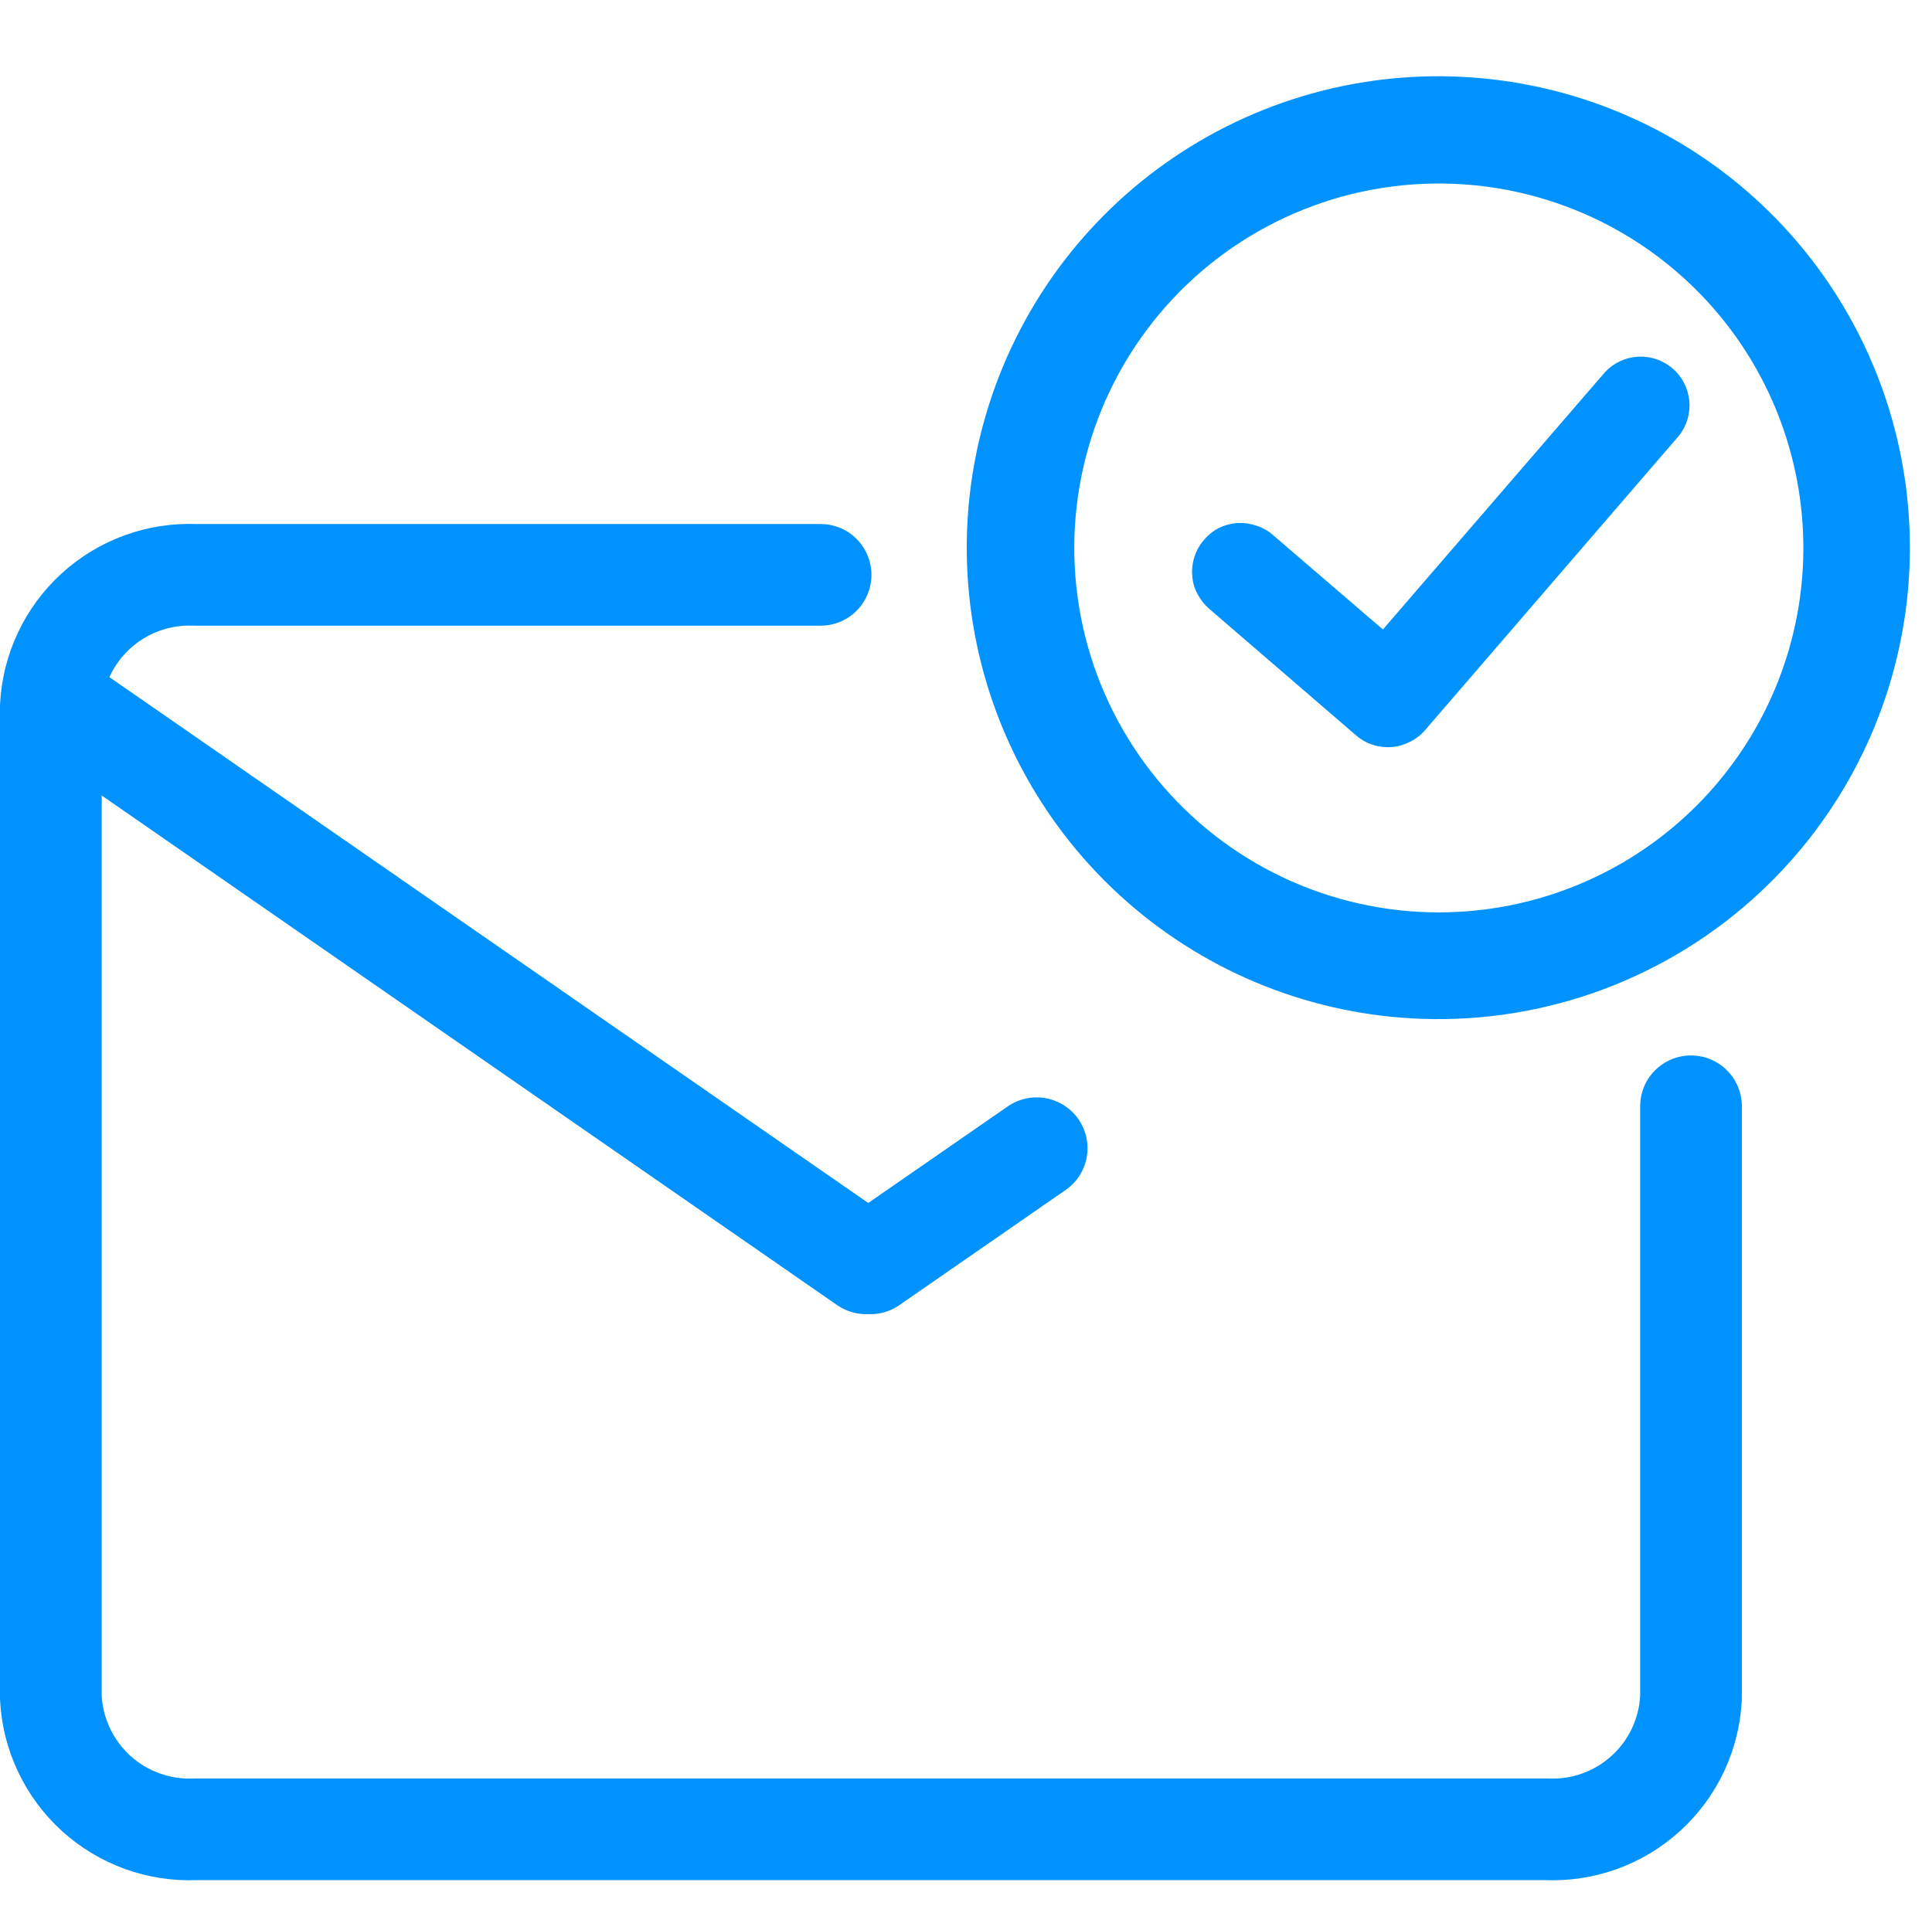 <svg width="76" height="75" viewBox="0 0 76 75" fill="none" xmlns="http://www.w3.org/2000/svg">
<path d="M66.52 43.529V66.799C66.45 68.24 65.812 69.594 64.745 70.565C63.679 71.536 62.271 72.044 60.83 71.979H7.69C6.25 72.042 4.843 71.532 3.777 70.562C2.712 69.591 2.073 68.239 2 66.799V27.799C2.073 26.36 2.712 25.007 3.777 24.037C4.843 23.066 6.25 22.557 7.69 22.619H32.28M2.07 27.529L34.07 49.709M40.78 45.179L34.24 49.709" stroke="#0092FF" stroke-width="4" stroke-linecap="round" stroke-linejoin="round"/>
<path d="M55.95 40.089C51.662 39.944 47.557 38.316 44.334 35.483C41.111 32.651 38.97 28.789 38.275 24.555C37.58 20.321 38.374 15.977 40.522 12.262C42.67 8.548 46.04 5.694 50.056 4.185C54.073 2.676 58.489 2.606 62.551 3.987C66.613 5.368 70.071 8.115 72.336 11.759C74.6 15.404 75.532 19.721 74.971 23.974C74.41 28.228 72.392 32.156 69.26 35.089C67.48 36.758 65.388 38.058 63.103 38.916C60.819 39.774 58.389 40.173 55.95 40.089ZM57.1 7.229C54.981 7.155 52.871 7.552 50.924 8.392C48.976 9.231 47.239 10.492 45.837 12.084C44.436 13.675 43.405 15.558 42.819 17.596C42.232 19.634 42.105 21.777 42.447 23.87C42.788 25.963 43.59 27.954 44.794 29.7C45.998 31.446 47.574 32.904 49.408 33.967C51.243 35.031 53.291 35.674 55.404 35.851C57.518 36.027 59.644 35.733 61.63 34.989C64.736 33.826 67.343 31.622 69.006 28.752C70.67 25.882 71.287 22.525 70.752 19.251C70.218 15.977 68.566 12.99 66.076 10.798C63.587 8.606 60.415 7.345 57.1 7.229Z" fill="#0092FF"/>
<path d="M54.54 29.399C54.107 29.388 53.691 29.23 53.36 28.949L47.56 23.949C47.371 23.783 47.215 23.583 47.1 23.359C46.981 23.137 46.912 22.891 46.9 22.639C46.88 22.389 46.91 22.137 46.99 21.899C47.067 21.66 47.193 21.438 47.36 21.249C47.52 21.055 47.717 20.896 47.94 20.779C48.169 20.667 48.416 20.599 48.67 20.579C48.921 20.567 49.172 20.601 49.41 20.679C49.649 20.753 49.871 20.876 50.06 21.039L54.4 24.769L63.14 14.639C63.478 14.278 63.943 14.062 64.437 14.035C64.931 14.008 65.417 14.173 65.792 14.496C66.168 14.818 66.404 15.273 66.452 15.766C66.5 16.258 66.356 16.75 66.05 17.139L56.05 28.739C55.86 28.959 55.62 29.13 55.35 29.239C55.096 29.355 54.819 29.41 54.54 29.399Z" fill="#0092FF"/>
</svg>
